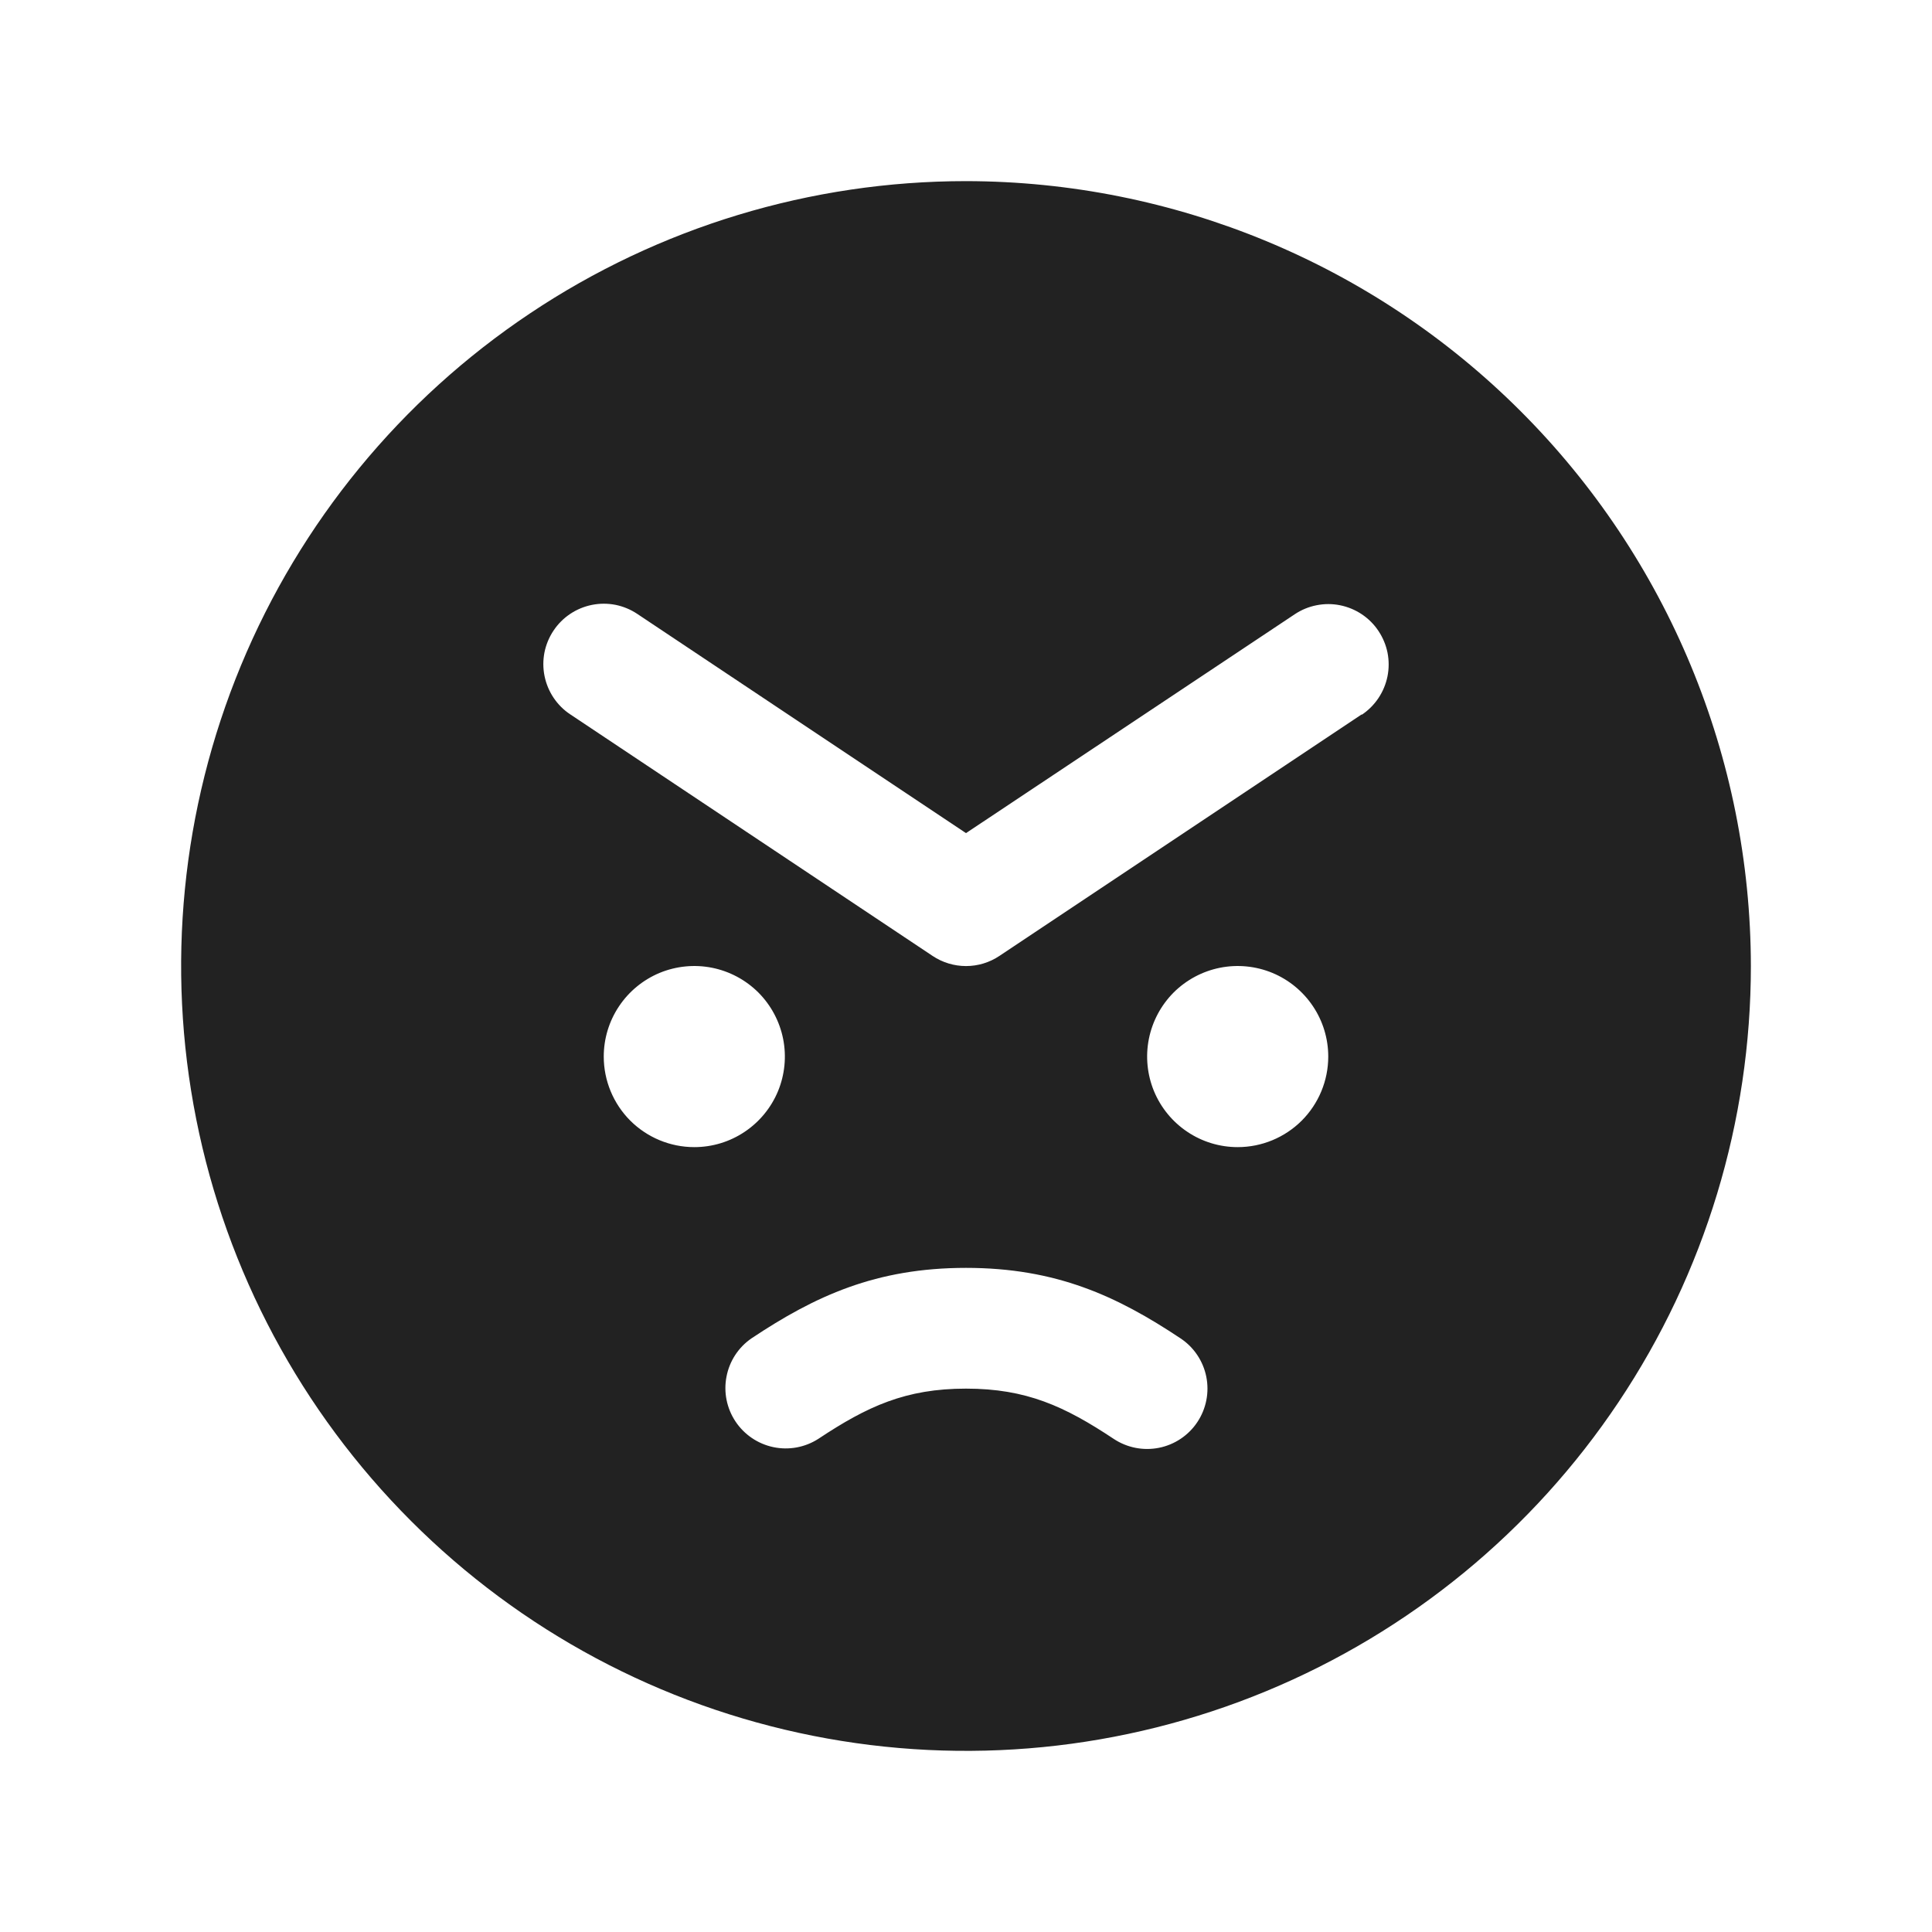 <svg width="32" height="32" viewBox="0 0 32 32" fill="none" xmlns="http://www.w3.org/2000/svg">
<path d="M16 3C13.429 3 10.915 3.762 8.778 5.191C6.64 6.619 4.974 8.65 3.99 11.025C3.006 13.401 2.748 16.014 3.25 18.536C3.751 21.058 4.99 23.374 6.808 25.192C8.626 27.011 10.942 28.249 13.464 28.75C15.986 29.252 18.599 28.994 20.975 28.01C23.35 27.026 25.381 25.36 26.809 23.222C28.238 21.085 29 18.571 29 16C28.996 12.553 27.626 9.249 25.188 6.812C22.751 4.374 19.447 3.004 16 3ZM10 17.5C10 17.203 10.088 16.913 10.253 16.667C10.418 16.42 10.652 16.228 10.926 16.114C11.2 16.001 11.502 15.971 11.793 16.029C12.084 16.087 12.351 16.23 12.561 16.439C12.77 16.649 12.913 16.916 12.971 17.207C13.029 17.498 12.999 17.8 12.886 18.074C12.772 18.348 12.58 18.582 12.333 18.747C12.087 18.912 11.797 19 11.5 19C11.102 19 10.721 18.842 10.439 18.561C10.158 18.279 10 17.898 10 17.5ZM19.832 23.554C19.686 23.774 19.457 23.928 19.197 23.98C18.937 24.032 18.667 23.979 18.446 23.832C17.634 23.293 17 23 16 23C15 23 14.366 23.293 13.554 23.832C13.333 23.974 13.065 24.023 12.809 23.969C12.552 23.915 12.327 23.762 12.182 23.544C12.037 23.326 11.983 23.059 12.033 22.802C12.082 22.544 12.23 22.317 12.446 22.168C13.5 21.466 14.508 21 16 21C17.492 21 18.5 21.466 19.554 22.168C19.774 22.314 19.928 22.543 19.98 22.803C20.032 23.063 19.979 23.333 19.832 23.554ZM20.5 19C20.203 19 19.913 18.912 19.667 18.747C19.42 18.582 19.228 18.348 19.114 18.074C19.001 17.8 18.971 17.498 19.029 17.207C19.087 16.916 19.23 16.649 19.439 16.439C19.649 16.23 19.916 16.087 20.207 16.029C20.498 15.971 20.8 16.001 21.074 16.114C21.348 16.228 21.582 16.42 21.747 16.667C21.912 16.913 22 17.203 22 17.5C22 17.898 21.842 18.279 21.561 18.561C21.279 18.842 20.898 19 20.5 19ZM22.555 11.832L16.555 15.832C16.391 15.942 16.198 16.001 16 16.001C15.803 16.001 15.609 15.942 15.445 15.832L9.445 11.832C9.336 11.76 9.242 11.666 9.169 11.557C9.096 11.448 9.045 11.325 9.019 11.196C8.993 11.067 8.993 10.935 9.018 10.806C9.044 10.677 9.095 10.554 9.168 10.445C9.315 10.224 9.544 10.071 9.804 10.019C9.933 9.993 10.065 9.993 10.194 10.018C10.323 10.044 10.446 10.095 10.555 10.168L16 13.799L21.445 10.174C21.554 10.101 21.677 10.05 21.806 10.025C21.935 9.999 22.067 9.999 22.196 10.025C22.325 10.051 22.448 10.102 22.557 10.175C22.666 10.248 22.76 10.342 22.832 10.451C22.905 10.561 22.956 10.683 22.982 10.812C23.007 10.941 23.007 11.074 22.981 11.203C22.955 11.331 22.904 11.454 22.831 11.563C22.758 11.672 22.664 11.766 22.555 11.839V11.832Z" fill="#222222"/>
</svg>
